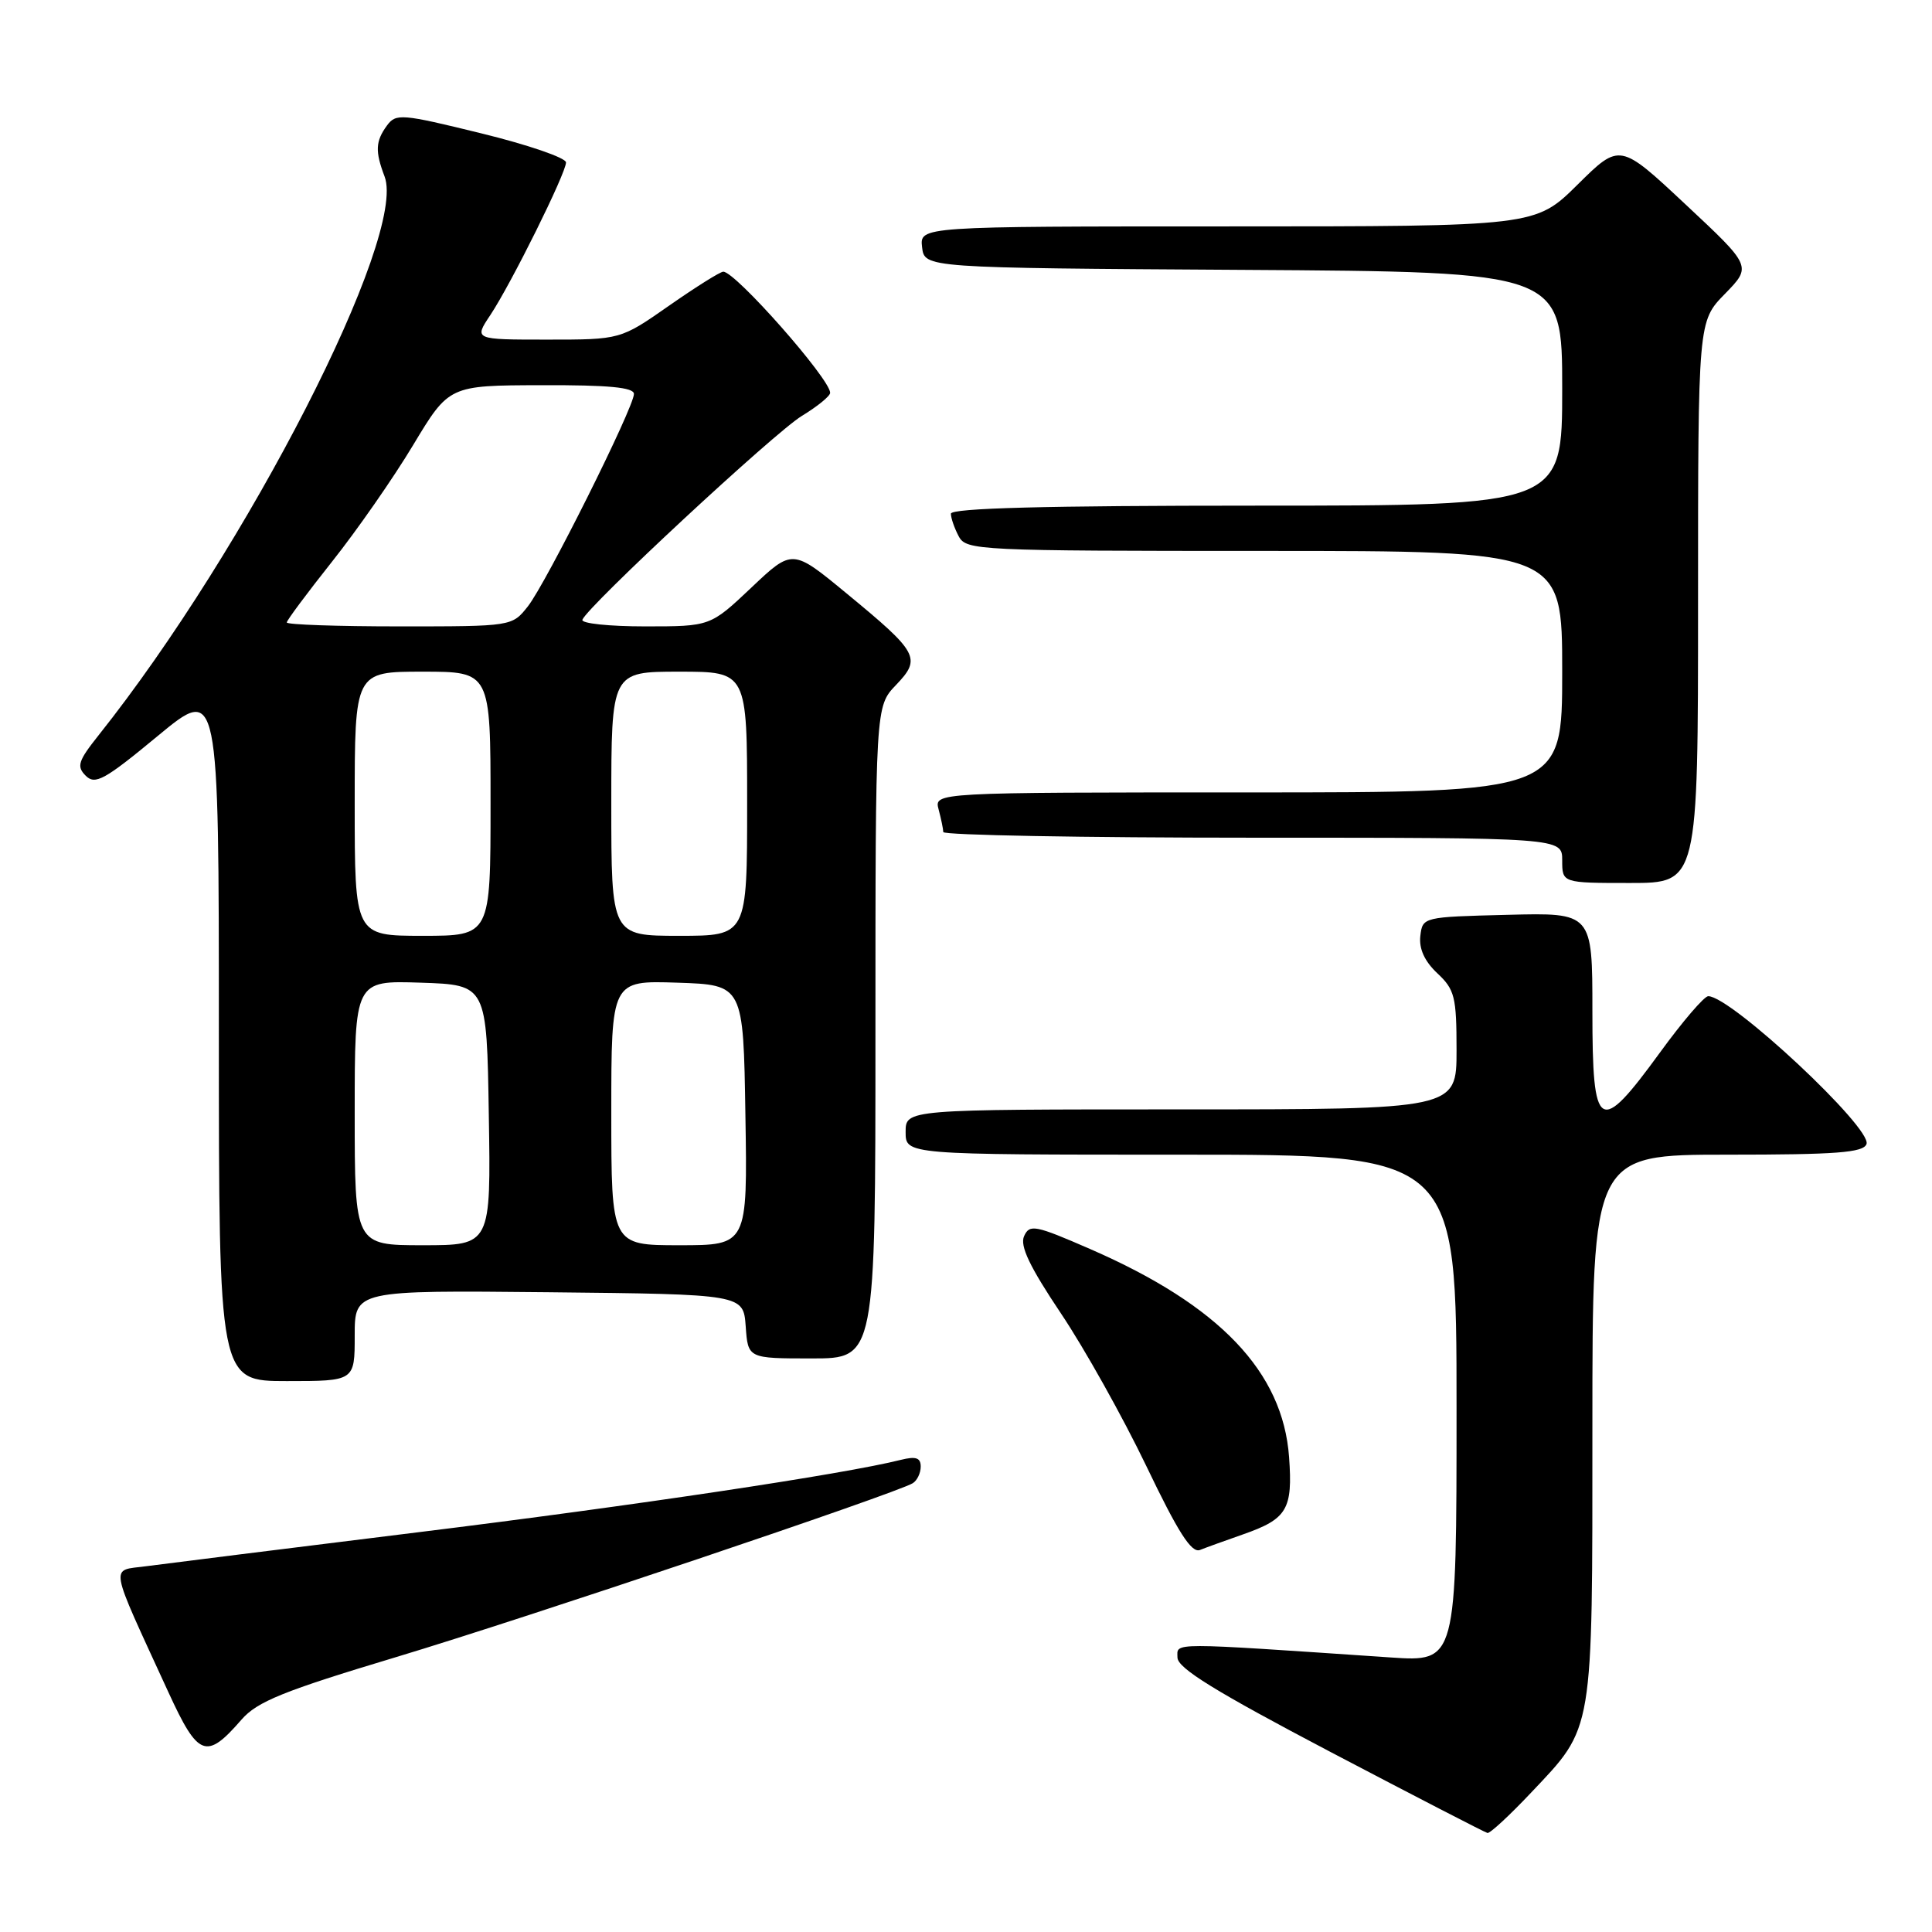 <?xml version="1.0" encoding="UTF-8" standalone="no"?>
<!DOCTYPE svg PUBLIC "-//W3C//DTD SVG 1.1//EN" "http://www.w3.org/Graphics/SVG/1.1/DTD/svg11.dtd" >
<svg xmlns="http://www.w3.org/2000/svg" xmlns:xlink="http://www.w3.org/1999/xlink" version="1.1" viewBox="0 0 256 256">
 <g >
 <path fill="currentColor"
d=" M 202.90 237.51 C 211.21 228.72 211.00 229.99 211.00 189.03 C 211.00 153.00 211.00 153.00 228.89 153.00 C 243.32 153.00 246.89 152.73 247.32 151.60 C 248.12 149.52 229.37 132.00 226.35 132.00 C 225.82 132.00 222.94 135.36 219.95 139.47 C 211.87 150.56 211.00 150.03 211.00 133.97 C 211.00 120.93 211.00 120.93 199.75 121.22 C 188.54 121.50 188.50 121.51 188.20 124.03 C 188.01 125.72 188.76 127.37 190.45 128.96 C 192.76 131.12 193.00 132.08 193.00 139.17 C 193.00 147.00 193.00 147.00 156.50 147.00 C 120.00 147.00 120.00 147.00 120.00 150.00 C 120.00 153.00 120.00 153.00 156.50 153.00 C 193.00 153.00 193.00 153.00 193.00 186.61 C 193.00 220.21 193.00 220.21 184.25 219.62 C 154.58 217.61 156.00 217.61 156.02 219.63 C 156.03 221.04 161.03 224.12 176.27 232.13 C 187.40 237.97 196.77 242.81 197.10 242.88 C 197.44 242.95 200.05 240.53 202.90 237.51 Z  M 32.00 227.86 C 34.08 225.47 37.53 224.07 52.50 219.57 C 69.73 214.39 118.76 197.88 120.95 196.53 C 121.53 196.17 122.00 195.18 122.00 194.33 C 122.00 193.16 121.36 192.94 119.36 193.44 C 111.87 195.33 83.97 199.51 55.50 203.02 C 37.90 205.20 21.61 207.23 19.31 207.54 C 14.56 208.18 14.31 206.79 22.32 224.24 C 26.27 232.84 27.33 233.23 32.00 227.86 Z  M 164.69 203.32 C 170.56 201.27 171.31 200.00 170.81 193.08 C 169.99 181.77 161.59 172.97 144.49 165.52 C 137.17 162.33 136.43 162.18 135.70 163.79 C 135.11 165.07 136.42 167.82 140.57 174.02 C 143.70 178.68 148.78 187.78 151.88 194.23 C 156.10 203.04 157.87 205.82 159.00 205.38 C 159.82 205.05 162.38 204.13 164.69 203.32 Z  M 47.00 176.98 C 47.00 170.97 47.00 170.97 72.75 171.23 C 98.50 171.50 98.50 171.50 98.81 175.75 C 99.11 180.00 99.11 180.00 107.56 180.00 C 116.00 180.00 116.00 180.00 116.00 136.80 C 116.00 93.61 116.00 93.61 118.72 90.77 C 122.12 87.22 121.72 86.49 112.15 78.61 C 105.00 72.71 105.00 72.71 99.56 77.86 C 94.12 83.00 94.12 83.00 85.48 83.00 C 80.72 83.00 76.98 82.61 77.17 82.12 C 77.85 80.33 102.64 57.30 106.25 55.11 C 108.31 53.86 110.00 52.48 110.00 52.05 C 110.00 50.22 97.46 36.00 95.84 36.00 C 95.43 36.00 92.20 38.03 88.66 40.50 C 82.22 45.00 82.22 45.00 72.51 45.00 C 62.80 45.00 62.80 45.00 64.97 41.75 C 67.74 37.58 75.00 22.94 75.00 21.52 C 75.00 20.92 69.95 19.18 63.77 17.67 C 53.19 15.07 52.47 15.01 51.27 16.64 C 49.75 18.72 49.69 20.05 50.96 23.39 C 53.96 31.28 32.78 72.65 13.06 97.43 C 10.35 100.84 10.12 101.55 11.36 102.79 C 12.61 104.04 13.87 103.34 20.90 97.52 C 29.00 90.82 29.00 90.82 29.00 136.91 C 29.00 183.00 29.00 183.00 38.00 183.00 C 47.00 183.00 47.00 183.00 47.00 176.98 Z  M 225.00 79.79 C 225.00 42.58 225.00 42.58 228.56 38.94 C 232.12 35.29 232.12 35.29 223.37 27.11 C 214.63 18.93 214.63 18.93 209.04 24.46 C 203.44 30.00 203.44 30.00 162.65 30.00 C 121.87 30.00 121.87 30.00 122.18 32.75 C 122.50 35.50 122.50 35.50 164.75 35.76 C 207.00 36.02 207.00 36.02 207.00 51.51 C 207.00 67.00 207.00 67.00 166.50 67.00 C 138.50 67.00 126.00 67.33 126.00 68.07 C 126.00 68.65 126.47 70.00 127.04 71.07 C 128.03 72.93 129.54 73.00 167.54 73.00 C 207.00 73.00 207.00 73.00 207.00 89.00 C 207.00 105.00 207.00 105.00 165.38 105.00 C 123.77 105.00 123.77 105.00 124.37 107.25 C 124.70 108.49 124.98 109.84 124.99 110.25 C 124.99 110.66 143.45 111.00 166.00 111.00 C 207.00 111.00 207.00 111.00 207.00 114.00 C 207.00 117.00 207.00 117.00 216.00 117.00 C 225.00 117.00 225.00 117.00 225.00 79.79 Z  M 47.00 147.46 C 47.00 129.92 47.00 129.92 55.75 130.21 C 64.50 130.50 64.50 130.50 64.77 147.75 C 65.05 165.00 65.05 165.00 56.02 165.00 C 47.00 165.00 47.00 165.00 47.00 147.46 Z  M 81.00 147.46 C 81.00 129.92 81.00 129.92 89.75 130.21 C 98.50 130.50 98.50 130.50 98.77 147.75 C 99.05 165.00 99.05 165.00 90.02 165.00 C 81.00 165.00 81.00 165.00 81.00 147.46 Z  M 47.00 106.50 C 47.00 89.00 47.00 89.00 56.00 89.00 C 65.00 89.00 65.00 89.00 65.00 106.50 C 65.00 124.00 65.00 124.00 56.00 124.00 C 47.00 124.00 47.00 124.00 47.00 106.50 Z  M 81.00 106.50 C 81.00 89.00 81.00 89.00 90.00 89.00 C 99.00 89.00 99.00 89.00 99.00 106.50 C 99.00 124.00 99.00 124.00 90.00 124.00 C 81.00 124.00 81.00 124.00 81.00 106.50 Z  M 38.00 82.48 C 38.00 82.20 40.70 78.58 43.99 74.43 C 47.29 70.28 52.13 63.33 54.74 58.98 C 59.50 51.07 59.50 51.07 71.75 51.04 C 80.64 51.01 84.00 51.33 84.00 52.20 C 84.00 53.98 72.38 77.25 69.95 80.34 C 67.85 83.00 67.85 83.00 52.93 83.00 C 44.72 83.00 38.00 82.77 38.00 82.48 Z "/>
</g>
</svg>